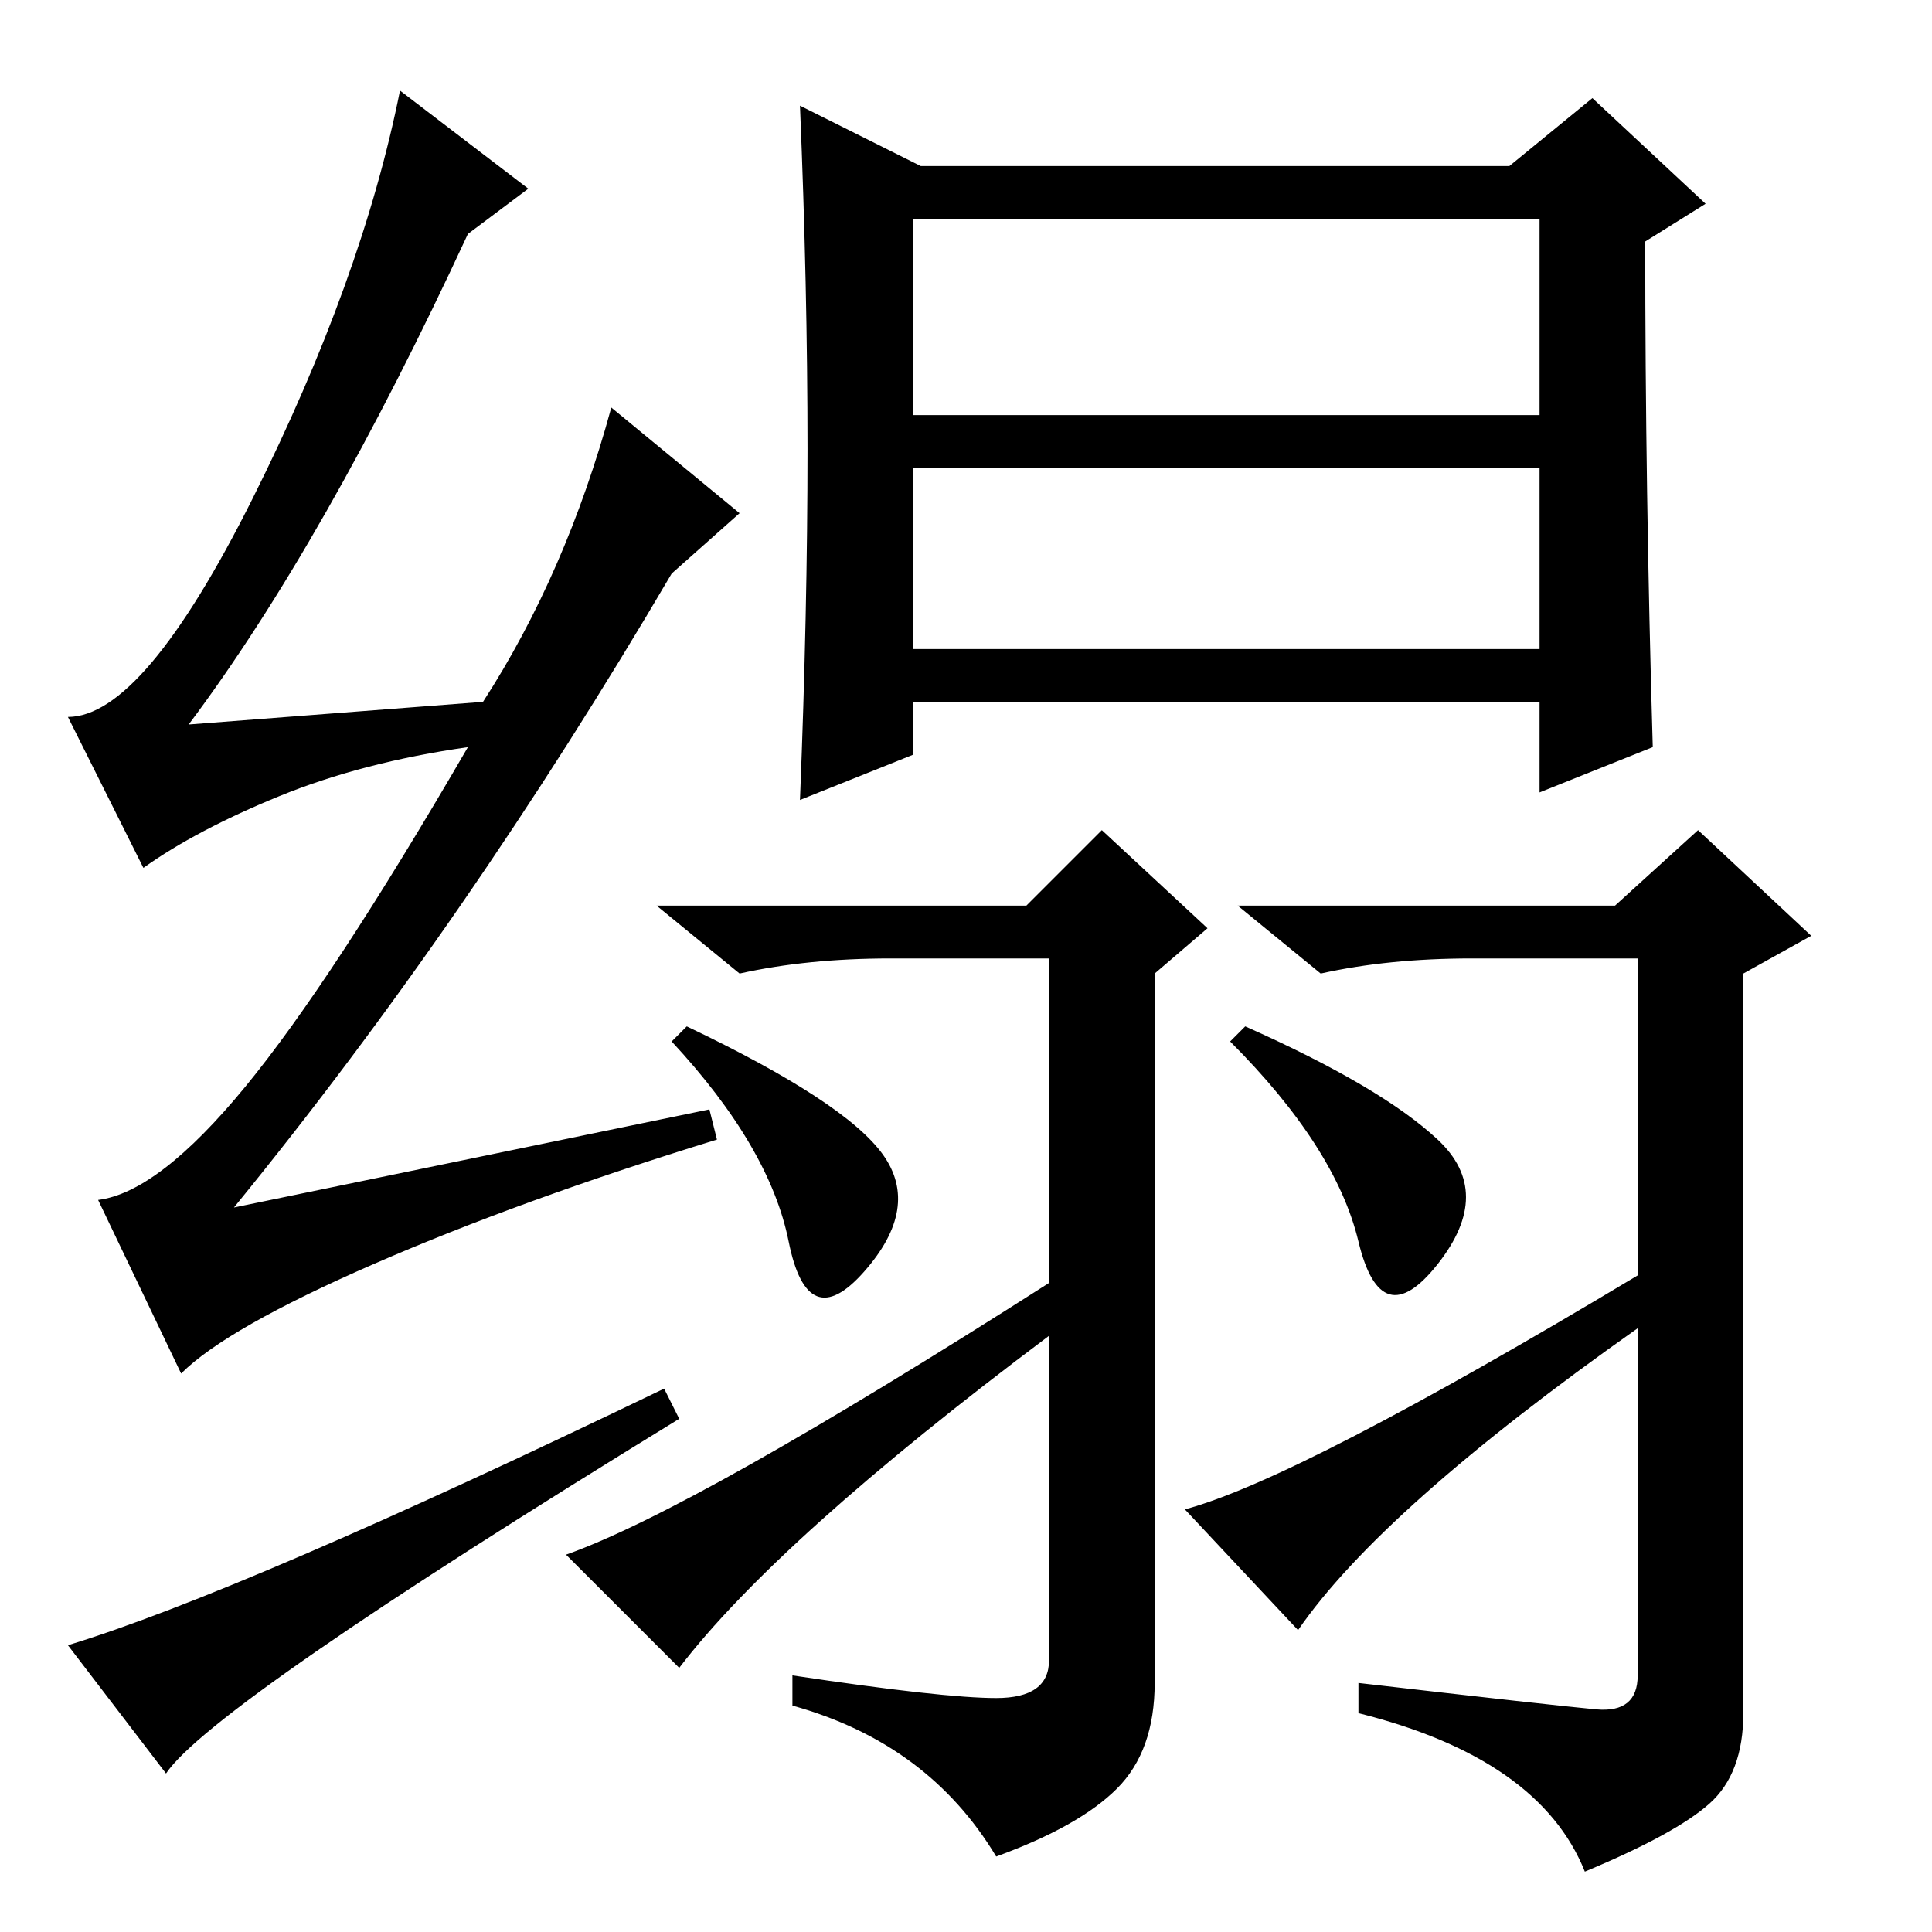 <?xml version="1.0" standalone="no"?>
<!DOCTYPE svg PUBLIC "-//W3C//DTD SVG 1.1//EN" "http://www.w3.org/Graphics/SVG/1.1/DTD/svg11.dtd" >
<svg xmlns="http://www.w3.org/2000/svg" xmlns:xlink="http://www.w3.org/1999/xlink" version="1.1" viewBox="0 -36 256 256">
  <g transform="matrix(1 0 0 -1 0 220)">
   <path fill="currentColor"
d="M107 196.5q0 21.5 -1 45.5l16 -8h78l11 9l15 -14l-8 -5q0 -33 1 -67l-15 -6v12h-83v-7l-15 -6q1 25 1 46.5zM121 201h83v26h-83v-26zM121 170h83v24h-83v-24zM90 35l-15 15q17 6 64 36v43h-21q-11 0 -20 -2l-11 9h49l10 10l14 -13l-7 -6v-94q0 -9 -5 -14t-16 -9
q-9 15 -27 20v4q20 -3 27 -3t7 5v43q-36 -27 -49 -44zM172 40l-15 16q15 4 60 31v42h-22q-11 0 -20 -2l-11 9h50l11 10l15 -14l-9 -5v-98q0 -8 -4.5 -12t-16.5 -9q-6 15 -30 21v4q26 -3 31.5 -3.5t5.5 4.5v46q-34 -24 -45 -40zM91 120q21 -10 26 -17t-2.5 -15.5t-10 4
t-15.5 26.5zM165 120q18 -8 25.5 -15t0 -16.5t-10.5 3t-17 26.5zM94 109l1 -4q-26 -8 -45.5 -16.5t-25.5 -14.5l-11 23q8 1 19.5 15t29.5 45q-14 -2 -25 -6.5t-18 -9.5l-10 20q10 0 24.5 29t19.5 54l17 -13l-8 -6q-19 -41 -37 -65l39 3q11 17 17 39l17 -14l-9 -8
q-27 -46 -58 -84zM88 72l2 -4q-62 -38 -68 -47l-13 17q23 7 79 34z" />
  </g>

</svg>
